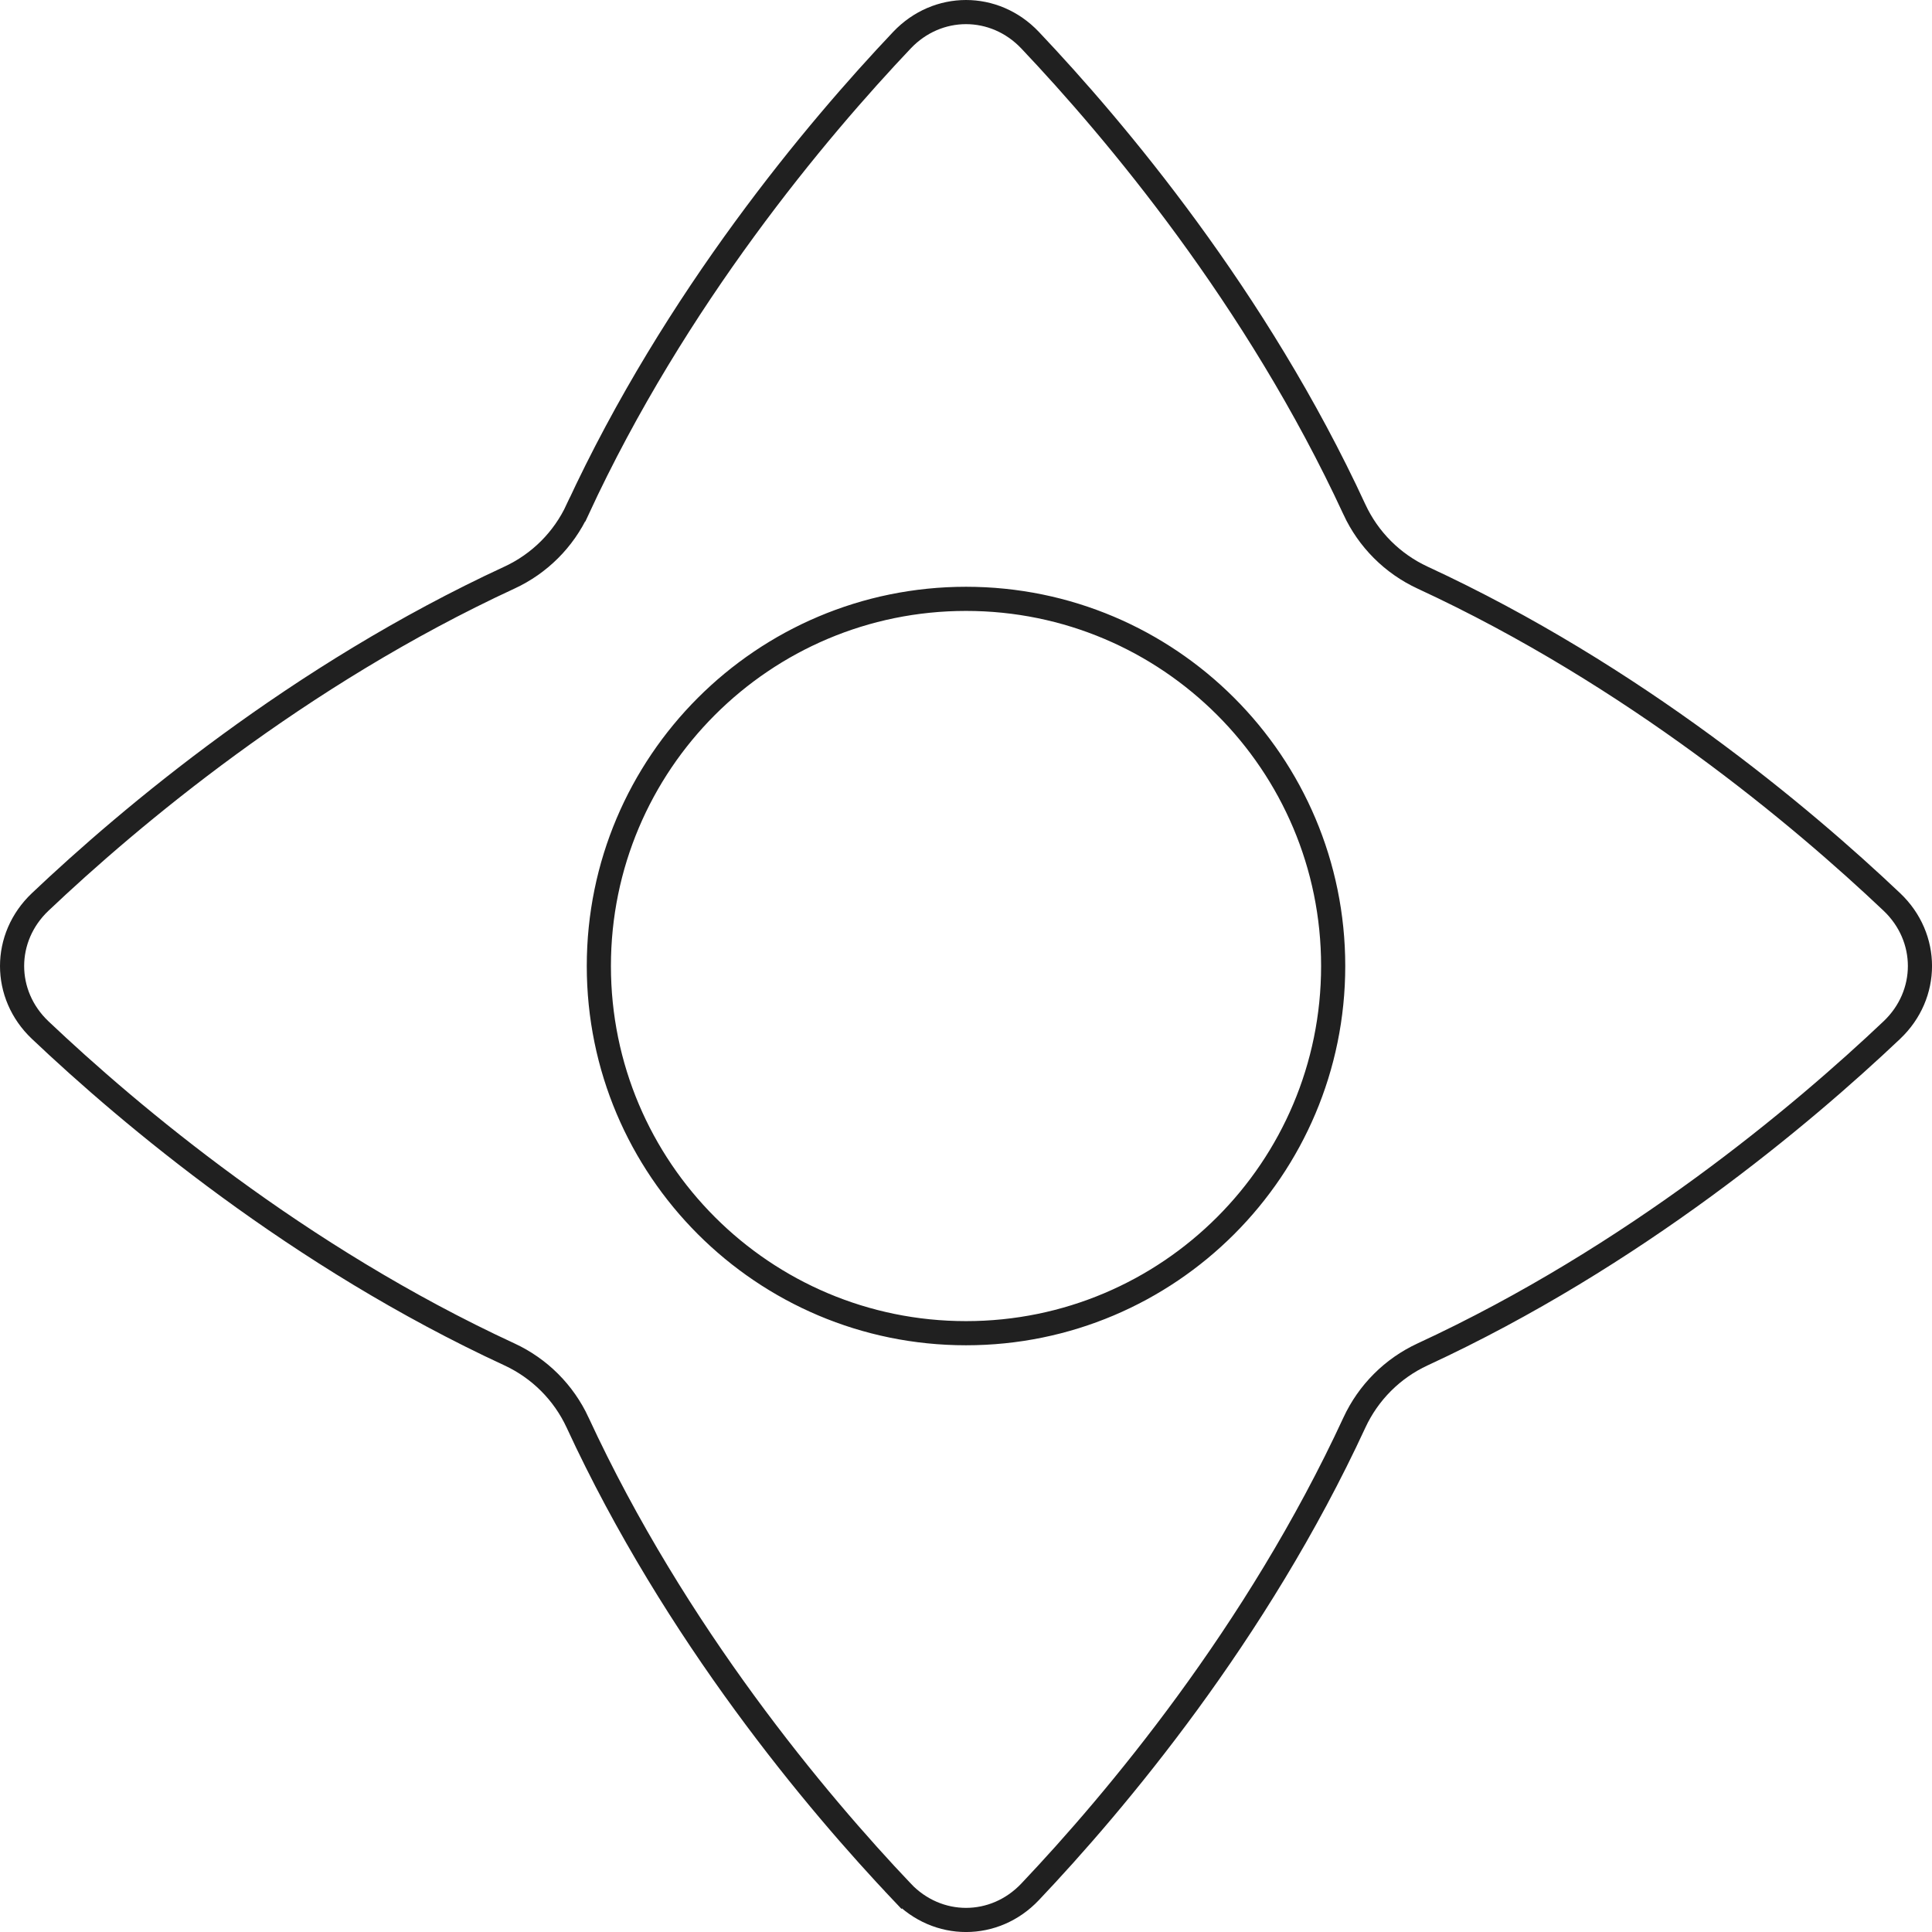 <svg width="80" height="80" viewBox="0 0 80 80" fill="none" xmlns="http://www.w3.org/2000/svg">
<path d="M23.917 58.905L23.917 58.904C23.341 57.66 22.341 56.661 21.097 56.084L21.097 56.084C12.325 52.027 5.377 46.171 1.664 42.654C0.112 41.183 0.112 38.819 1.664 37.348C5.377 33.831 12.325 27.974 21.096 23.917L21.096 23.917C22.341 23.341 23.34 22.342 23.916 21.097L23.917 21.097C27.974 12.325 33.83 5.377 37.347 1.664C38.818 0.112 41.183 0.112 42.654 1.664C46.171 5.377 52.027 12.325 56.084 21.096L56.084 21.097C56.661 22.341 57.66 23.34 58.904 23.917L58.904 23.917C67.676 27.974 74.624 33.83 78.337 37.347C79.889 38.818 79.889 41.183 78.337 42.654C74.624 46.17 67.676 52.027 58.904 56.084L58.904 56.084C57.66 56.66 56.661 57.66 56.084 58.904L56.084 58.904C52.027 67.676 46.171 74.624 42.654 78.337C41.183 79.889 38.819 79.889 37.348 78.337L36.985 78.68L37.348 78.337C33.83 74.624 27.974 67.676 23.917 58.905ZM40.001 55.205C48.397 55.205 55.204 48.397 55.204 40.001C55.204 31.604 48.397 24.797 40.001 24.797C31.604 24.797 24.797 31.604 24.797 40.001C24.797 48.397 31.604 55.205 40.001 55.205Z" stroke="#202020"/>
</svg>
